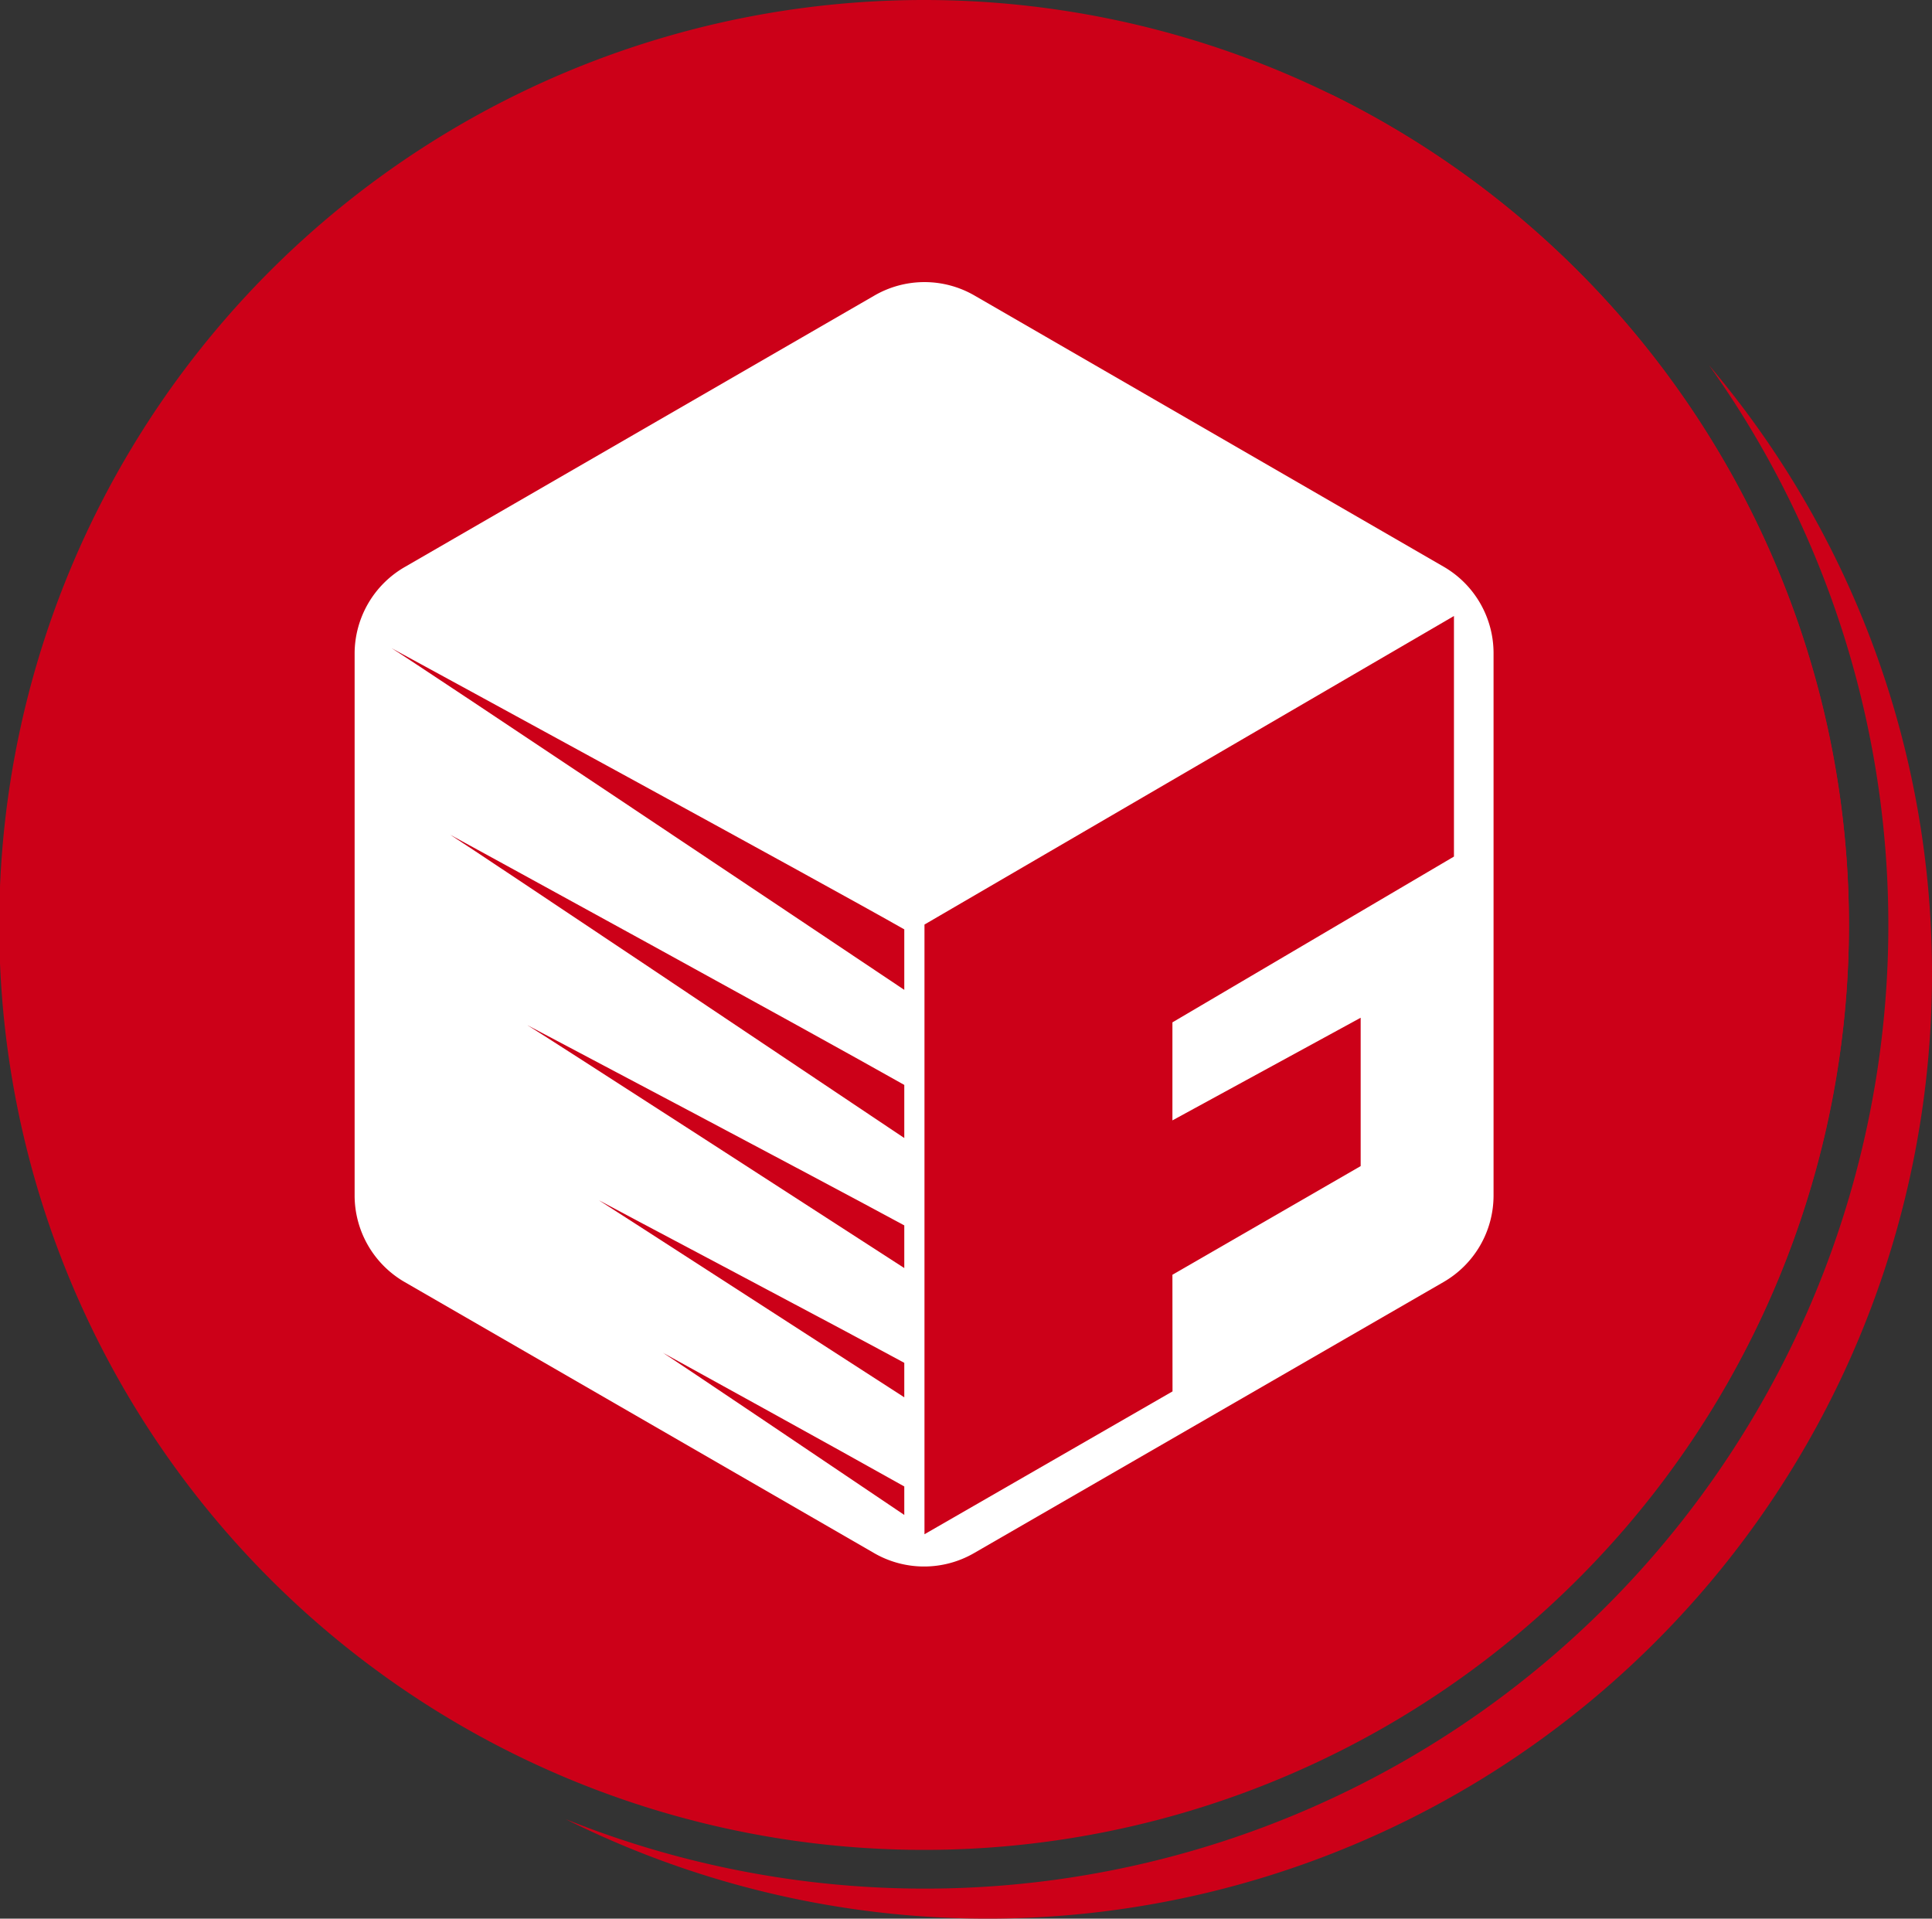 <svg xmlns="http://www.w3.org/2000/svg" viewBox="0 0 196.13 194.76"><rect x="0" y="0" width="196.13" height="194.76" fill="#333333" stroke="none"/><defs><style>.cls-1{fill:#cc0018;}.cls-2{fill:#fff;}</style></defs><g id="Layer_2" data-name="Layer 2"><g id="Layer_1-2" data-name="Layer 1"><path class="cls-1" d="M187.7,93.85a93.81,93.81,0,0,1-166,59.9A95.88,95.88,0,0,1,135.29,9.66,93.94,93.94,0,0,1,187.7,93.85Z"/><path class="cls-1" d="M196.13,98.91A95.88,95.88,0,0,1,57.42,184.66,97.81,97.81,0,0,0,173.5,37.08,95.41,95.41,0,0,1,196.13,98.91Z"/><path class="cls-1" d="M187.7,93.85A93.89,93.89,0,1,1,135.29,9.66,94,94,0,0,1,187.7,93.85Z"/><path class="cls-2" d="M146.58,57.54,98.93,30a10.14,10.14,0,0,0-10.16,0L41.12,57.54A10.16,10.16,0,0,0,36,66.34v55a10.16,10.16,0,0,0,5.08,8.8l47.65,27.51a10.14,10.14,0,0,0,10.16,0l47.65-27.51a10.14,10.14,0,0,0,5.08-8.8v-55A10.14,10.14,0,0,0,146.58,57.54Z"/><polygon class="cls-1" points="119.02 103.78 119.02 113.73 138.13 103.31 138.13 118.37 119.02 129.4 119.03 141.24 93.85 155.74 93.85 93.85 147.6 62.53 147.6 86.95 119.02 103.78"/><path class="cls-1" d="M91.8,94.34v6.14C81.51,93.59,42.18,67.29,39.74,65.79,42.06,67.05,84,89.89,91.8,94.34Z"/><path class="cls-1" d="M91.8,110.13v5.39c-9.5-6.37-43.47-29.12-46.09-30.78C48.15,86.07,82.27,104.74,91.8,110.13Z"/><path class="cls-1" d="M91.8,124.39v4.33c-8.52-5.51-36.49-23.59-38.27-24.66C55.12,104.9,83.24,119.75,91.8,124.39Z"/><path class="cls-1" d="M91.8,138.34v3.5c-7.43-4.79-29.27-18.91-31-20C62.42,122.73,84.35,134.3,91.8,138.34Z"/><path class="cls-1" d="M91.8,150.89v2.89c-6.43-4.34-23.38-15.76-24.5-16.46C68.34,137.89,85.35,147.26,91.8,150.89Z"/></g></g></svg>